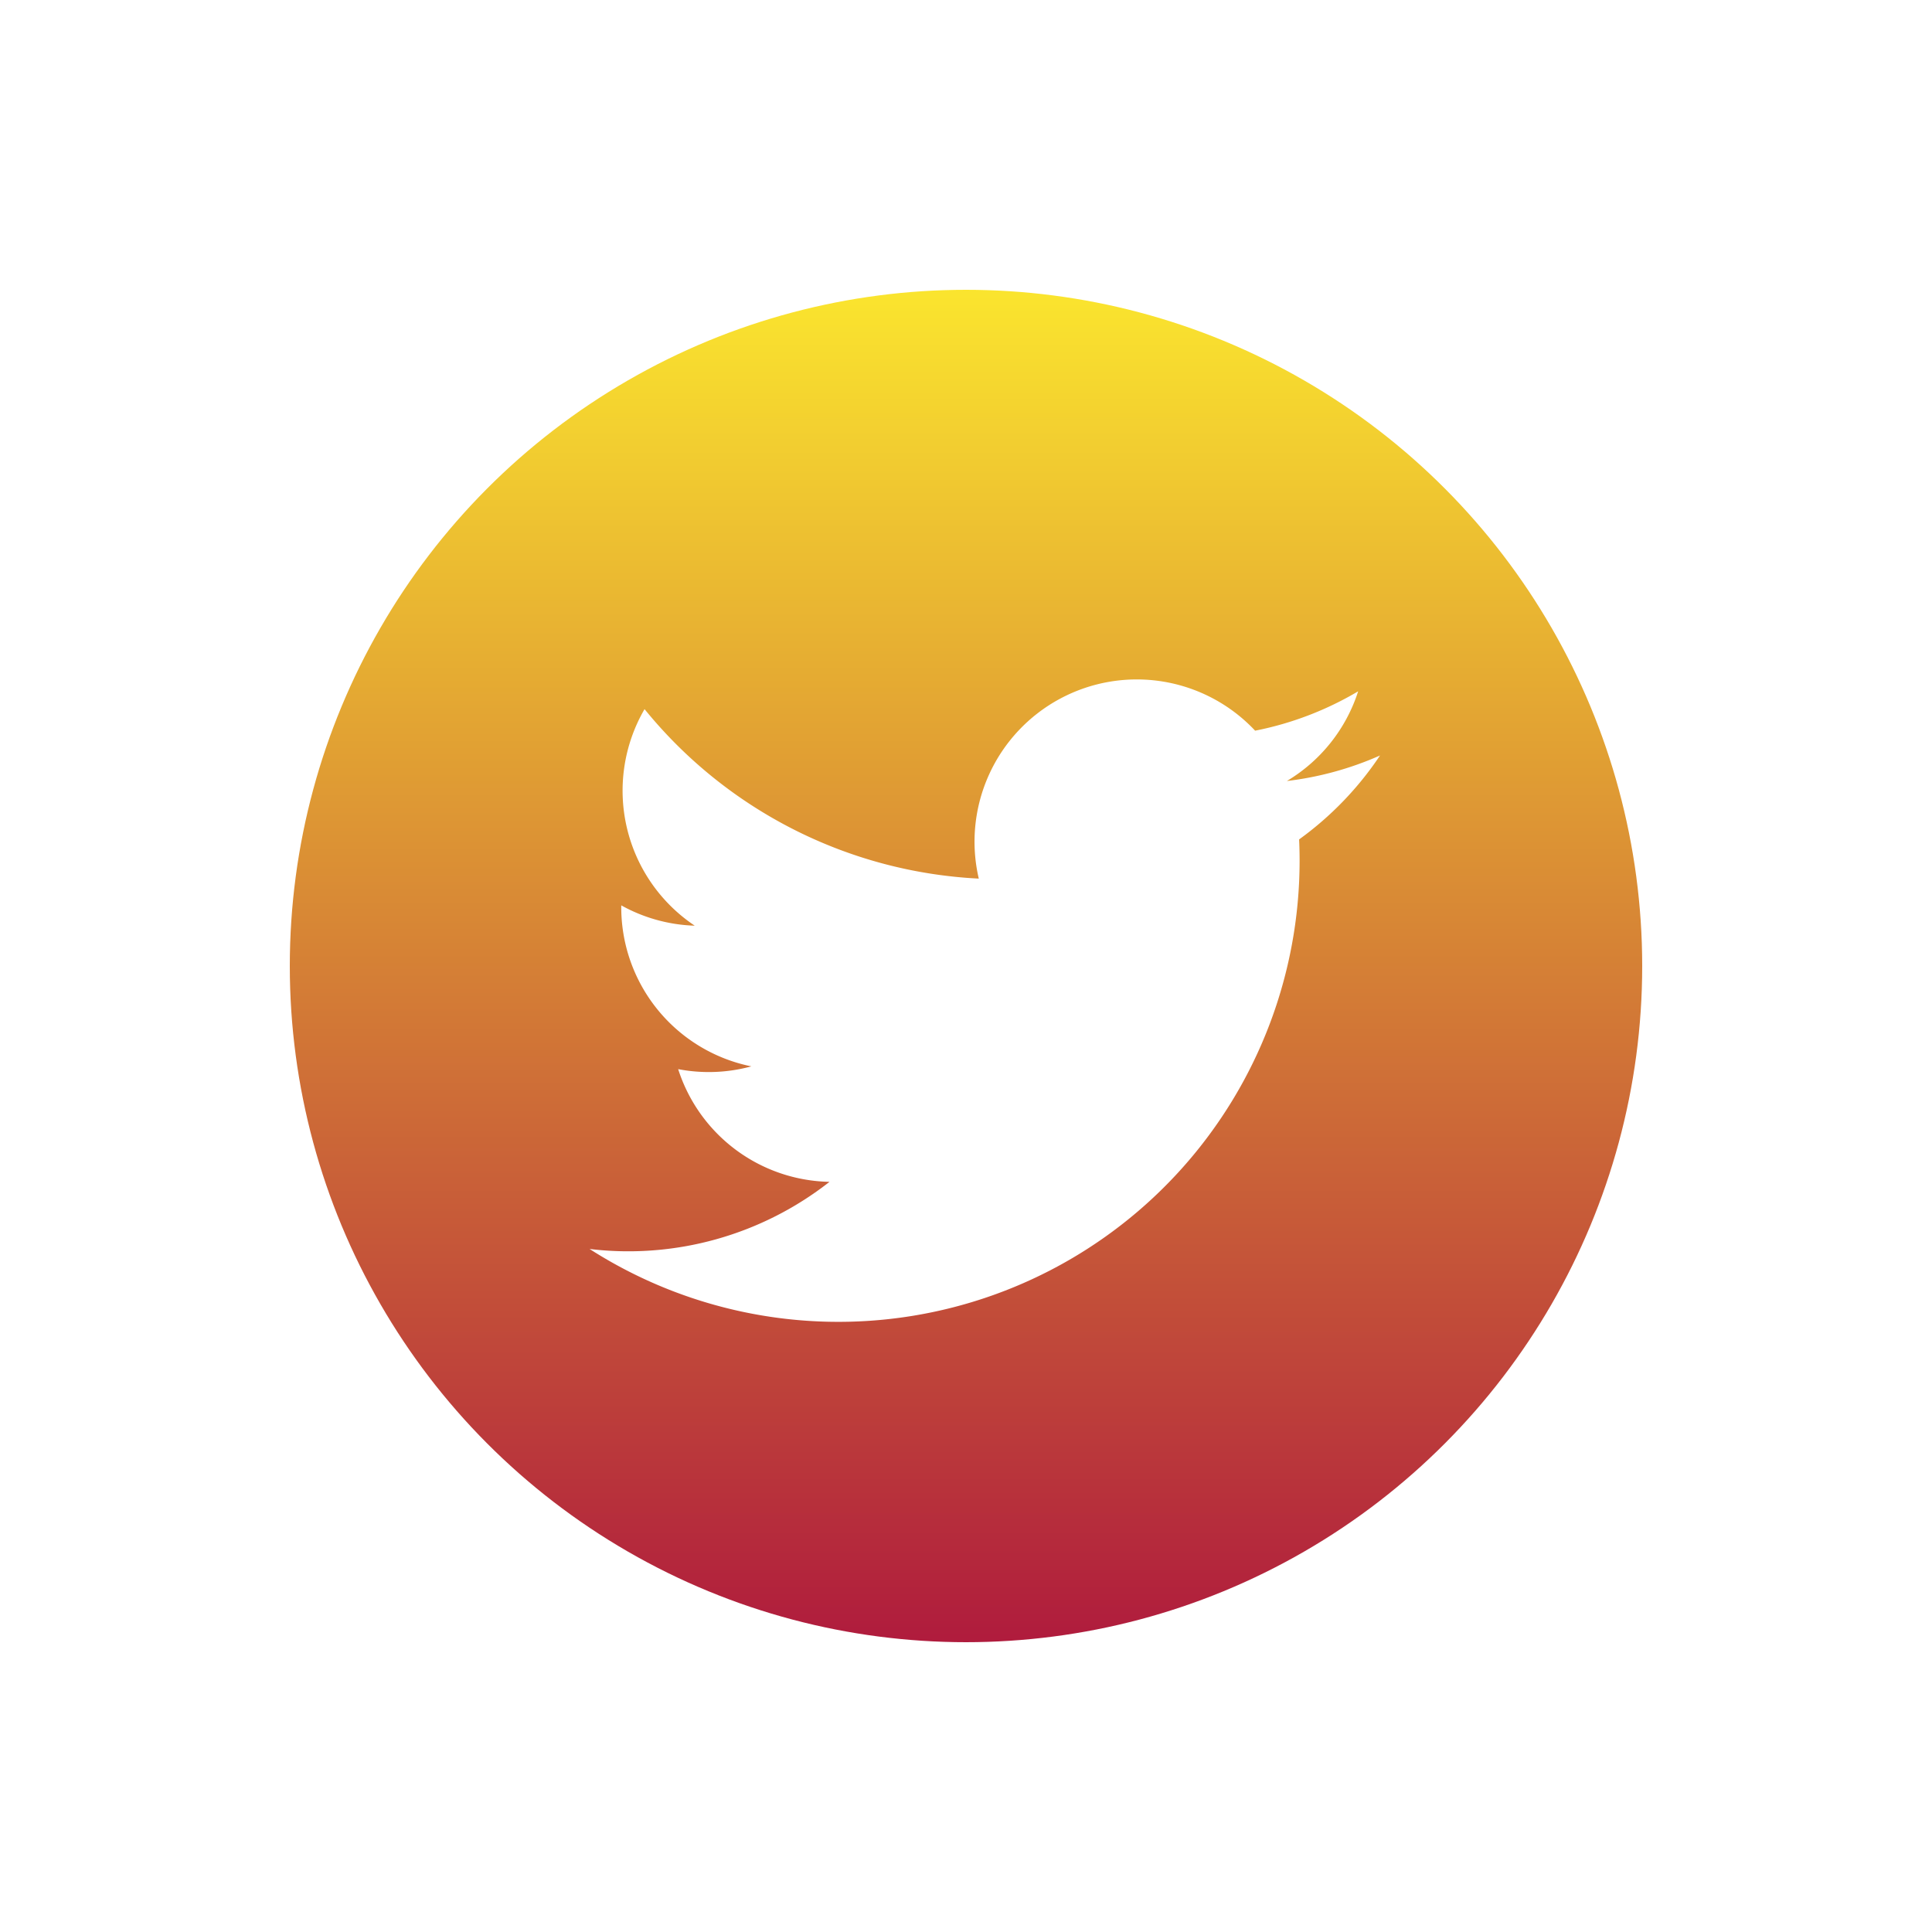 <svg xmlns="http://www.w3.org/2000/svg" xmlns:xlink="http://www.w3.org/1999/xlink" width="60" height="60" viewBox="0 0 60 60"><defs><linearGradient id="a" x1="0.5" x2="0.5" y2="1" gradientUnits="objectBoundingBox"><stop offset="0" stop-color="#fbe62e"/><stop offset="1" stop-color="#af1a3d"/></linearGradient><filter id="b" x="0" y="0" width="60" height="60" filterUnits="userSpaceOnUse"><feOffset dy="3" input="SourceAlpha"/><feGaussianBlur stdDeviation="3" result="c"/><feFlood flood-opacity="0.161"/><feComposite operator="in" in2="c"/><feComposite in="SourceGraphic"/></filter><filter id="d" x="9.31" y="12.1" width="42.548" height="37.95" filterUnits="userSpaceOnUse"><feOffset dy="3" input="SourceAlpha"/><feGaussianBlur stdDeviation="3" result="e"/><feFlood flood-opacity="0.161"/><feComposite operator="in" in2="e"/><feComposite in="SourceGraphic"/></filter></defs><g transform="translate(-196 -664.5)"><g transform="matrix(1, 0, 0, 1, 196, 664.5)" filter="url(#b)"><circle cx="21" cy="21" r="21" transform="translate(9 6)" fill="url(#a)"/></g><g transform="translate(214.31 682.6)"><g transform="matrix(1, 0, 0, 1, -18.31, -18.1)" filter="url(#d)"><path d="M1246.6,269.758a14.323,14.323,0,0,0,22.035-12.719,10.2,10.2,0,0,0,2.513-2.607,10.054,10.054,0,0,1-2.893.793,5.041,5.041,0,0,0,2.214-2.786,10.089,10.089,0,0,1-3.2,1.223,5.039,5.039,0,0,0-8.582,4.594,14.294,14.294,0,0,1-10.38-5.263,5.043,5.043,0,0,0,1.559,6.725,5.012,5.012,0,0,1-2.282-.631,5.042,5.042,0,0,0,4.04,5,5.037,5.037,0,0,1-2.273.086,5.036,5.036,0,0,0,4.7,3.5A10.118,10.118,0,0,1,1246.6,269.758Z" transform="translate(-1228.29 -233.97)" fill="#fff"/></g></g></g></svg>